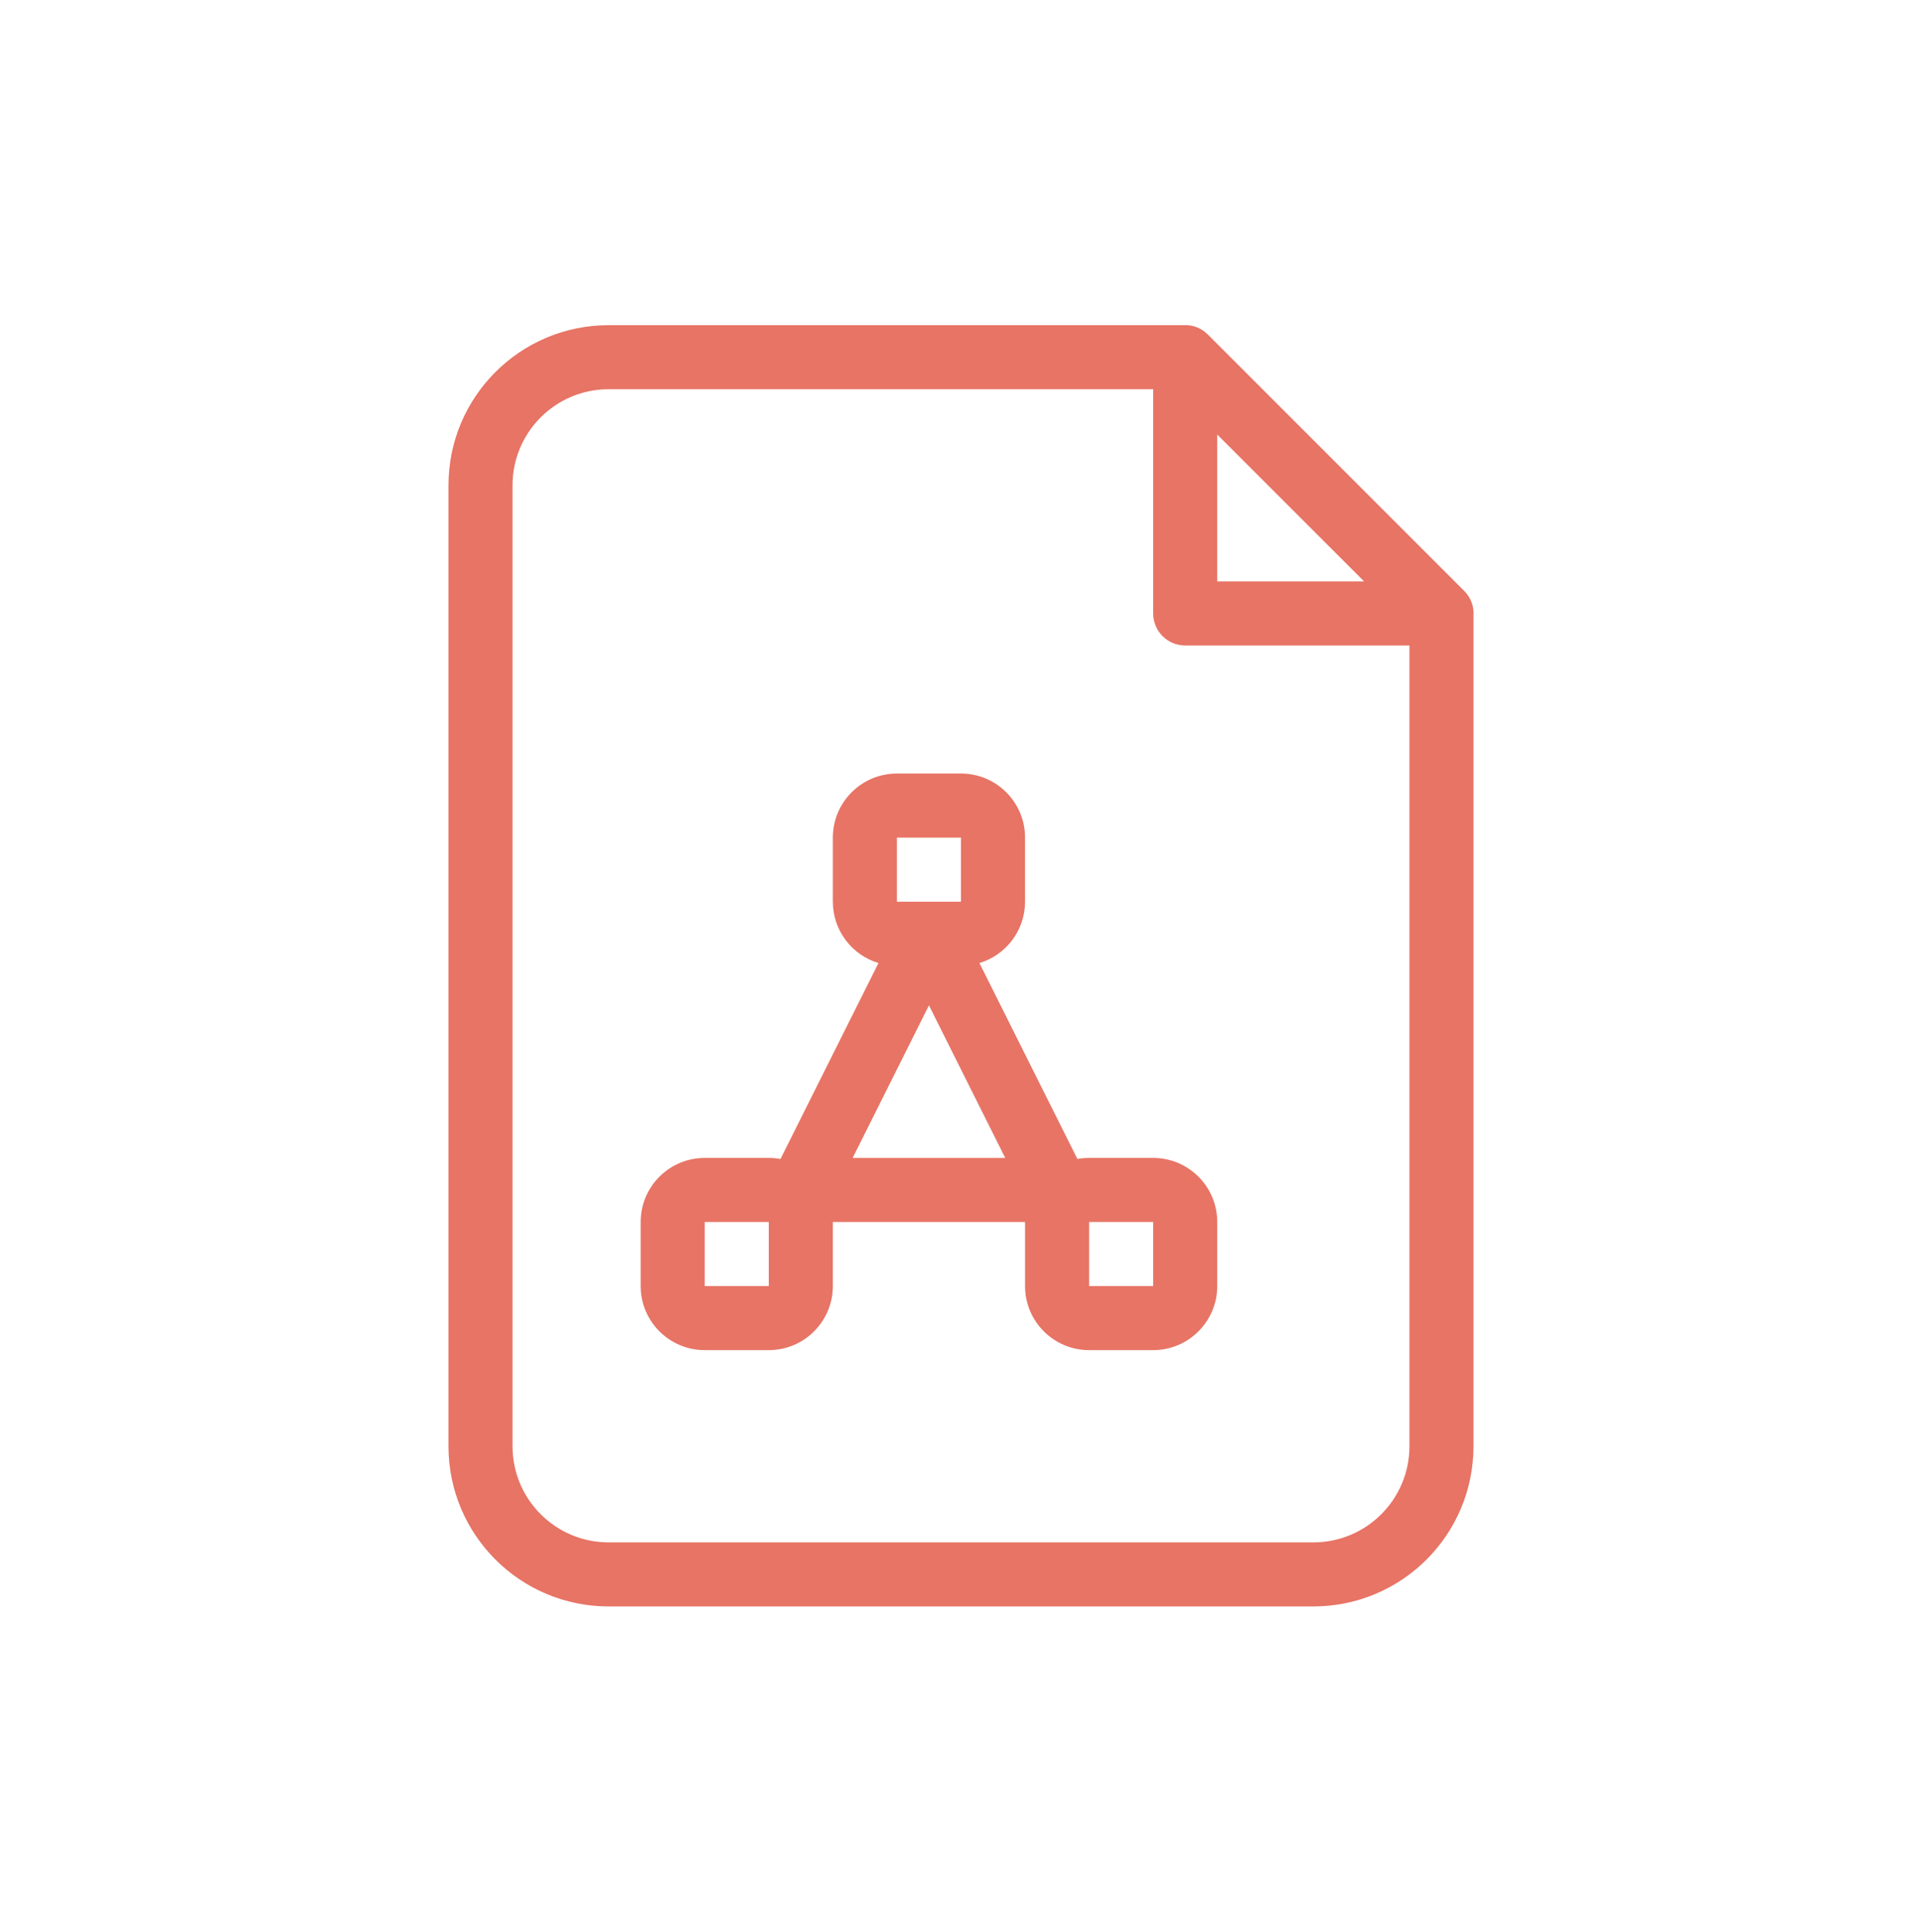 <svg width="192" height="193" viewBox="0 0 192 193" fill="none" xmlns="http://www.w3.org/2000/svg">
<path fill-rule="evenodd" clip-rule="evenodd" d="M147.196 144.477V61.461C147.25 60.611 146.966 59.727 146.258 59.019L120.66 33.42C119.952 32.712 119.068 32.429 118.218 32.483H60.8C51.964 32.483 44.801 39.646 44.801 48.482V144.477C44.801 153.313 51.964 160.477 60.8 160.477H131.196C140.033 160.477 147.196 153.313 147.196 144.477ZM60.801 38.883H115.198V61.282C115.198 63.049 116.631 64.481 118.398 64.481H140.797V144.478C140.797 149.779 136.499 154.077 131.197 154.077H60.801C55.499 154.077 51.201 149.779 51.201 144.478V48.482C51.201 43.181 55.499 38.883 60.801 38.883ZM121.596 43.406V58.08H136.269L121.596 43.406ZM107.629 115.778L97.841 96.203C100.477 95.412 102.398 92.967 102.398 90.073V83.673C102.398 80.139 99.533 77.273 95.998 77.273H89.599C86.064 77.273 83.199 80.139 83.199 83.673V90.073C83.199 92.967 85.12 95.412 87.756 96.203L77.968 115.778C77.589 115.708 77.199 115.672 76.799 115.672H70.4C66.865 115.672 64 118.537 64 122.071V128.471C64 132.005 66.865 134.871 70.4 134.871H76.799C80.334 134.871 83.199 132.005 83.199 128.471V122.071H102.398V128.471C102.398 132.005 105.263 134.871 108.798 134.871H115.197C118.732 134.871 121.597 132.005 121.597 128.471V122.071C121.597 118.537 118.732 115.672 115.197 115.672H108.798C108.399 115.672 108.008 115.708 107.629 115.778ZM89.598 83.676V90.076H95.997V83.676H89.598ZM70.398 128.47V122.07H76.798V128.47H70.398ZM108.799 122.07V128.47H115.199V122.07H108.799ZM85.176 115.674L92.798 100.43L100.42 115.674H85.176Z" fill="#E77465"/>
</svg>
